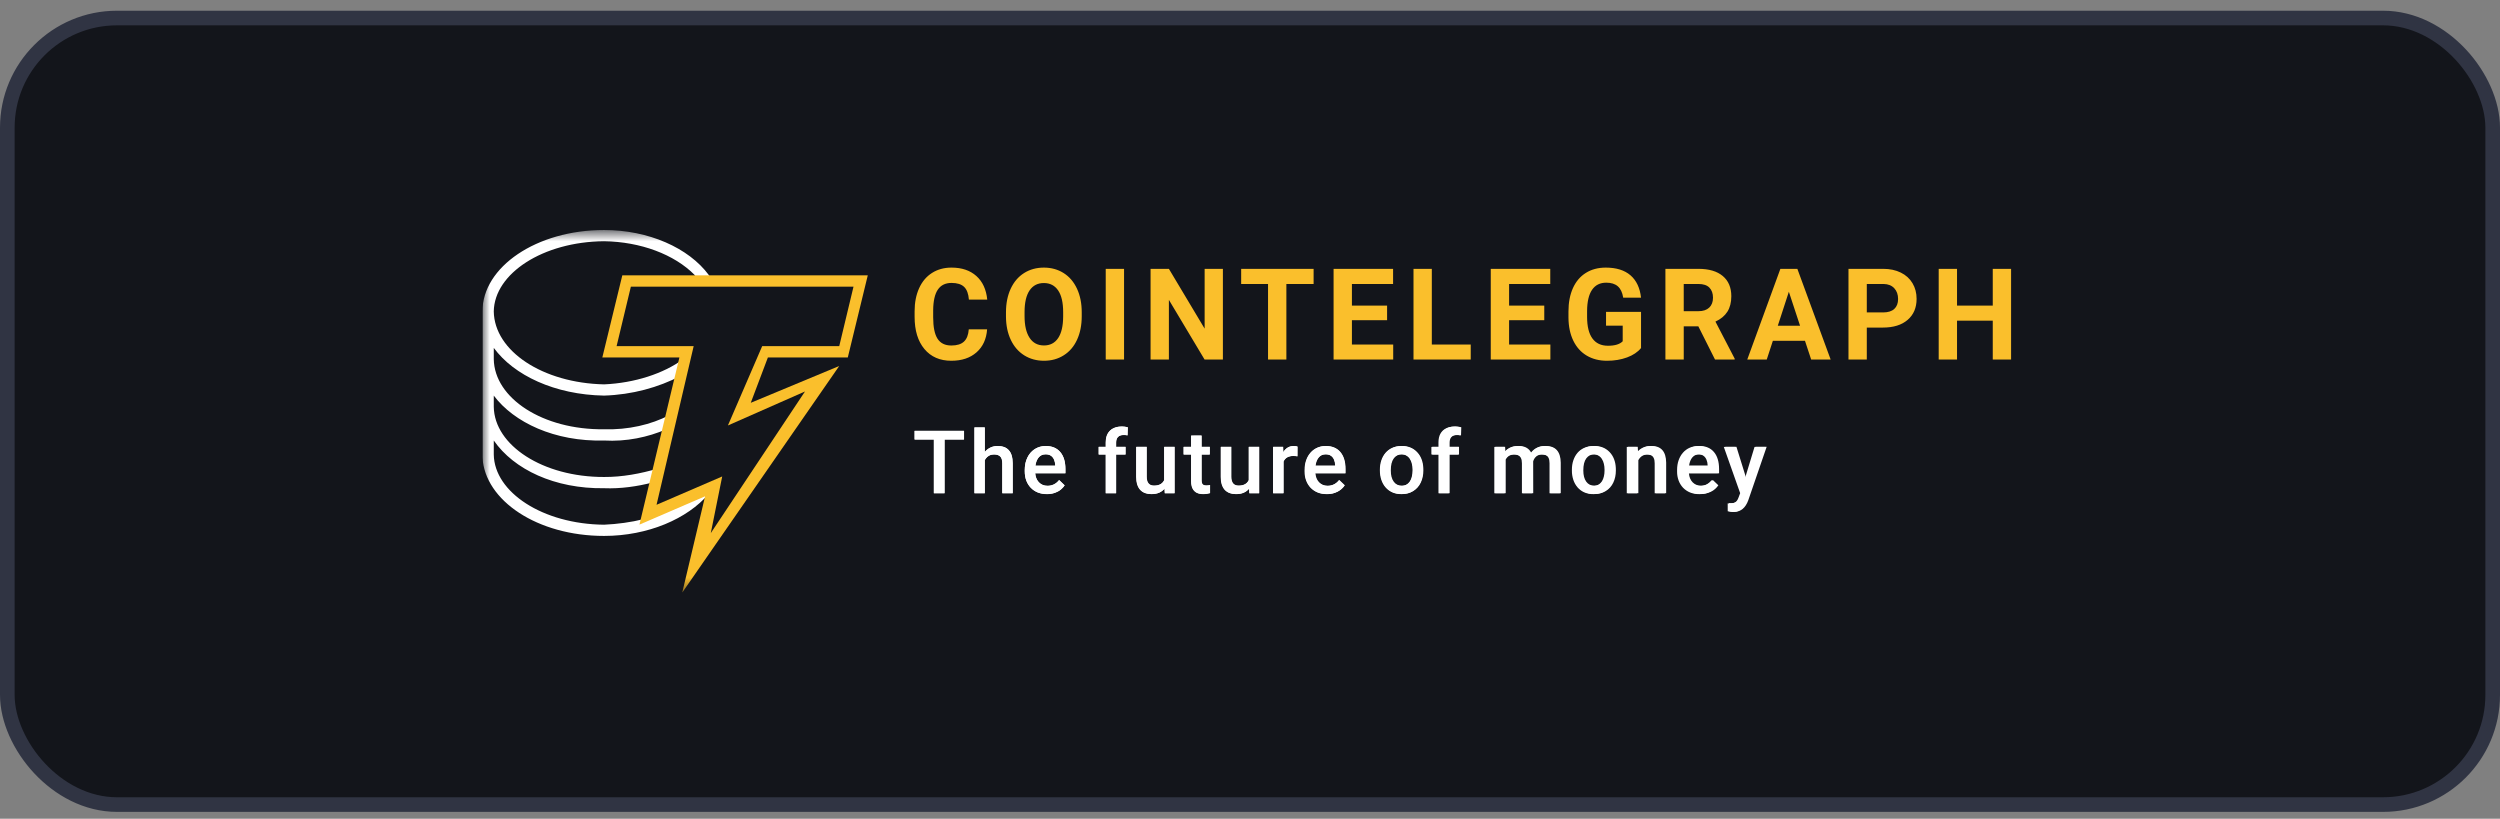 <svg width="171" height="56" viewBox="0 0 171 56" fill="none" xmlns="http://www.w3.org/2000/svg">
<rect x="0" y="0" width="171" height="56" fill="#808080" stroke="none"/>
<rect x="0.5" y="1.233" width="170" height="53.8" rx="7.5" fill="#13151B"/>
<rect x="0.5" y="1.233" width="170" height="53.8" rx="7.5" stroke="#303443"/>
<g clip-path="url(#clip0_1679_95387)">
<mask id="mask0_1679_95387" style="mask-type:luminance" maskUnits="userSpaceOnUse" x="33" y="15" width="105" height="26">
<path d="M33 15.733H138V40.533H33V15.733Z" fill="white"/>
</mask>
<g mask="url(#mask0_1679_95387)">
<path d="M67.518 22.525C67.471 23.192 67.229 23.718 66.793 24.102C66.357 24.485 65.783 24.676 65.069 24.676C64.289 24.676 63.676 24.408 63.23 23.873C62.782 23.338 62.559 22.604 62.559 21.669V21.29C62.559 20.693 62.662 20.168 62.868 19.713C63.074 19.259 63.368 18.911 63.751 18.668C64.134 18.425 64.579 18.303 65.087 18.304C65.788 18.304 66.353 18.495 66.783 18.879C67.211 19.262 67.459 19.8 67.527 20.493H66.273C66.242 20.093 66.133 19.802 65.945 19.622C65.757 19.442 65.471 19.352 65.087 19.352C64.669 19.352 64.356 19.504 64.149 19.809C63.941 20.115 63.834 20.589 63.829 21.23V21.699C63.829 22.369 63.928 22.859 64.127 23.168C64.327 23.478 64.641 23.633 65.07 23.633C65.457 23.633 65.746 23.543 65.937 23.363C66.128 23.182 66.237 22.903 66.264 22.526L67.518 22.525ZM73.99 21.631C73.99 22.242 73.884 22.777 73.672 23.236C73.461 23.697 73.158 24.052 72.763 24.301C72.37 24.551 71.918 24.676 71.408 24.676C70.904 24.676 70.454 24.553 70.058 24.306C69.663 24.058 69.357 23.706 69.139 23.247C68.922 22.789 68.812 22.261 68.809 21.664V21.358C68.809 20.747 68.917 20.21 69.133 19.746C69.349 19.282 69.654 18.925 70.048 18.676C70.443 18.428 70.893 18.304 71.4 18.304C71.907 18.304 72.357 18.428 72.751 18.676C73.146 18.925 73.451 19.282 73.666 19.746C73.882 20.21 73.99 20.746 73.99 21.353L73.99 21.631ZM72.72 21.349C72.72 20.699 72.606 20.205 72.378 19.867C72.149 19.529 71.823 19.36 71.4 19.36C70.979 19.36 70.655 19.527 70.426 19.86C70.198 20.194 70.082 20.683 70.08 21.328V21.631C70.08 22.264 70.194 22.755 70.422 23.104C70.65 23.454 70.979 23.629 71.408 23.629C71.828 23.629 72.152 23.46 72.378 23.124C72.603 22.787 72.717 22.297 72.72 21.652V21.349ZM76.885 24.591H75.632V18.389H76.885V24.591ZM83.646 24.591H82.392L79.952 20.511V24.591H78.699V18.389H79.952L82.397 22.478V18.389H83.646V24.591ZM89.851 19.424H87.988V24.591H86.734V19.424H84.896V18.389H89.851V19.424ZM94.877 21.903H92.471V23.564H95.295V24.591H91.217V18.389H95.287V19.424H92.471V20.902H94.877V21.903ZM97.936 23.564H100.598V24.591H96.683V18.389H97.936V23.564ZM105.628 21.903H103.222V23.564H106.046V24.591H101.968V18.389H106.038V19.424H103.222V20.902H105.628V21.903ZM112.247 23.807C112.021 24.083 111.702 24.296 111.29 24.448C110.878 24.6 110.421 24.676 109.919 24.676C109.393 24.676 108.931 24.559 108.534 24.325C108.137 24.09 107.831 23.75 107.615 23.305C107.399 22.859 107.288 22.335 107.283 21.733V21.311C107.283 20.692 107.385 20.156 107.59 19.703C107.795 19.25 108.09 18.904 108.476 18.664C108.861 18.424 109.313 18.304 109.832 18.304C110.553 18.304 111.117 18.479 111.524 18.83C111.931 19.181 112.172 19.691 112.247 20.361H111.027C110.971 20.006 110.848 19.746 110.657 19.582C110.466 19.417 110.204 19.335 109.869 19.335C109.443 19.335 109.118 19.498 108.895 19.825C108.673 20.151 108.56 20.637 108.557 21.282V21.677C108.557 22.328 108.678 22.819 108.921 23.151C109.163 23.483 109.518 23.649 109.986 23.649C110.457 23.649 110.793 23.547 110.993 23.343V22.274H109.853V21.332H112.247V23.807ZM116.166 22.321H115.168V24.591H113.914V18.389H116.174C116.893 18.389 117.447 18.552 117.837 18.879C118.227 19.205 118.422 19.666 118.422 20.263C118.422 20.686 118.332 21.039 118.153 21.321C117.973 21.604 117.701 21.829 117.336 21.997L118.652 24.531V24.591H117.306L116.166 22.321ZM115.168 21.285H116.178C116.493 21.285 116.737 21.204 116.91 21.041C117.082 20.877 117.169 20.652 117.169 20.365C117.169 20.073 117.087 19.843 116.924 19.675C116.761 19.508 116.511 19.424 116.174 19.424H115.167L115.168 21.285ZM123.461 23.313H121.263L120.846 24.591H119.513L121.778 18.389H122.939L125.216 24.591H123.883L123.461 23.313ZM121.602 22.278H123.123L122.358 19.956L121.602 22.278ZM127.689 22.406V24.591H126.436V18.389H128.809C129.266 18.389 129.668 18.474 130.014 18.645C130.362 18.815 130.628 19.057 130.815 19.371C131.002 19.684 131.095 20.042 131.095 20.442C131.095 21.05 130.891 21.529 130.483 21.879C130.074 22.231 129.51 22.406 128.788 22.406H127.689ZM127.689 21.37H128.809C129.141 21.37 129.394 21.291 129.568 21.132C129.742 20.973 129.829 20.746 129.829 20.451C129.829 20.147 129.741 19.901 129.566 19.713C129.39 19.526 129.148 19.43 128.839 19.424H127.689V21.37ZM137.559 24.591H136.305V21.933H133.861V24.591H132.607V18.389H133.861V20.902H136.305V18.389H137.559V24.591Z" fill="#FABF2C"/>
<path d="M65.93 30.065H64.605V33.733H63.872V30.065H62.559V29.467H65.93V30.065ZM67.357 30.909C67.463 30.779 67.598 30.676 67.75 30.606C67.902 30.536 68.068 30.501 68.235 30.504C68.909 30.504 69.25 30.89 69.259 31.662V33.733H68.55V31.688C68.55 31.469 68.503 31.314 68.409 31.224C68.314 31.133 68.175 31.088 67.993 31.088C67.709 31.088 67.497 31.215 67.357 31.468V33.733H66.647V29.233H67.357V30.909ZM71.606 33.791C71.157 33.791 70.792 33.649 70.513 33.365C70.234 33.081 70.094 32.703 70.094 32.23V32.142C70.094 31.826 70.155 31.543 70.277 31.294C70.389 31.055 70.567 30.854 70.788 30.713C71.009 30.574 71.264 30.501 71.524 30.504C71.954 30.504 72.286 30.642 72.521 30.917C72.755 31.193 72.872 31.583 72.873 32.086V32.374H70.809C70.831 32.635 70.918 32.842 71.07 32.995C71.223 33.147 71.415 33.223 71.647 33.223C71.972 33.223 72.236 33.091 72.441 32.827L72.823 33.194C72.696 33.384 72.521 33.536 72.316 33.635C72.095 33.742 71.852 33.795 71.606 33.791ZM71.521 31.075C71.327 31.075 71.17 31.144 71.05 31.281C70.93 31.417 70.854 31.608 70.821 31.852H72.172V31.799C72.157 31.561 72.094 31.381 71.982 31.259C71.871 31.136 71.718 31.075 71.521 31.075ZM75.639 33.733V31.09H75.157V30.563H75.639V30.273C75.639 29.921 75.736 29.65 75.931 29.458C76.125 29.267 76.398 29.171 76.748 29.171C76.873 29.171 77.005 29.189 77.145 29.224L77.127 29.781C77.038 29.764 76.947 29.756 76.856 29.757C76.517 29.757 76.348 29.932 76.349 30.282V30.563H76.99V31.09H76.348V33.733H75.639ZM79.661 33.423C79.452 33.669 79.156 33.791 78.773 33.791C78.43 33.791 78.171 33.691 77.996 33.49C77.819 33.289 77.731 32.998 77.731 32.616V30.563H78.441V32.608C78.441 33.01 78.607 33.212 78.94 33.212C79.284 33.212 79.516 33.088 79.637 32.84V30.563H80.346V33.733H79.678L79.661 33.423ZM82.197 29.792V30.563H82.754V31.09H82.197V32.859C82.197 32.981 82.22 33.068 82.268 33.122C82.316 33.175 82.401 33.202 82.523 33.202C82.605 33.202 82.688 33.193 82.771 33.173V33.724C82.62 33.768 82.463 33.79 82.305 33.791C81.76 33.791 81.487 33.49 81.487 32.886V31.09H80.968V30.563H81.487V29.793L82.197 29.792ZM85.448 33.423C85.239 33.669 84.944 33.792 84.56 33.792C84.218 33.792 83.958 33.691 83.782 33.49C83.606 33.289 83.518 32.998 83.518 32.617V30.563H84.228V32.608C84.228 33.011 84.394 33.212 84.727 33.212C85.071 33.212 85.303 33.088 85.424 32.84V30.563H86.133V33.733H85.465L85.448 33.423ZM88.748 31.214C88.653 31.198 88.556 31.19 88.459 31.19C88.134 31.19 87.915 31.315 87.802 31.566V33.733H87.094V30.563H87.771L87.788 30.918C87.959 30.642 88.197 30.505 88.5 30.505C88.601 30.505 88.685 30.518 88.751 30.546L88.748 31.214ZM90.771 33.792C90.321 33.792 89.957 33.65 89.677 33.366C89.399 33.081 89.259 32.703 89.259 32.231V32.142C89.259 31.826 89.32 31.543 89.441 31.294C89.553 31.056 89.731 30.854 89.953 30.713C90.173 30.574 90.429 30.502 90.689 30.505C91.119 30.505 91.451 30.642 91.685 30.918C91.92 31.193 92.037 31.583 92.037 32.087V32.374H89.974C89.995 32.636 90.082 32.843 90.235 32.995C90.388 33.147 90.58 33.224 90.811 33.224C91.136 33.224 91.401 33.092 91.605 32.828L91.988 33.194C91.861 33.384 91.686 33.536 91.481 33.635C91.26 33.742 91.016 33.795 90.771 33.792ZM90.686 31.076C90.491 31.076 90.334 31.144 90.215 31.281C90.095 31.418 90.019 31.608 89.985 31.852H91.336V31.799C91.321 31.561 91.258 31.381 91.147 31.259C91.036 31.137 90.882 31.076 90.686 31.076ZM94.421 32.119C94.421 31.808 94.482 31.528 94.605 31.279C94.718 31.041 94.897 30.842 95.122 30.705C95.343 30.571 95.598 30.504 95.887 30.504C96.312 30.504 96.658 30.642 96.924 30.917C97.19 31.193 97.333 31.558 97.354 32.013L97.358 32.18C97.358 32.492 97.298 32.772 97.178 33.018C97.067 33.255 96.888 33.454 96.664 33.589C96.441 33.724 96.184 33.791 95.892 33.791C95.447 33.791 95.09 33.642 94.823 33.345C94.555 33.047 94.421 32.65 94.421 32.154V32.119ZM95.13 32.18C95.13 32.506 95.198 32.762 95.332 32.946C95.466 33.131 95.653 33.223 95.892 33.223C96.132 33.223 96.318 33.129 96.451 32.941C96.584 32.755 96.651 32.48 96.651 32.119C96.651 31.799 96.582 31.545 96.445 31.357C96.308 31.169 96.122 31.075 95.886 31.076C95.655 31.076 95.471 31.168 95.335 31.352C95.198 31.537 95.13 31.813 95.13 32.18ZM98.446 33.733V31.09H97.965V30.563H98.446V30.273C98.446 29.921 98.543 29.65 98.738 29.458C98.932 29.267 99.205 29.171 99.555 29.171C99.68 29.171 99.812 29.189 99.952 29.224L99.934 29.781C99.845 29.764 99.754 29.756 99.663 29.757C99.325 29.757 99.155 29.932 99.155 30.282V30.563H99.797V31.09H99.155V33.733H98.446ZM102.949 30.563L102.969 30.894C103.191 30.634 103.495 30.504 103.88 30.504C104.302 30.504 104.591 30.667 104.747 30.991C104.976 30.666 105.299 30.504 105.716 30.504C106.064 30.504 106.323 30.601 106.493 30.794C106.664 30.988 106.751 31.273 106.755 31.65V33.733H106.046V31.671C106.046 31.469 106.002 31.322 105.914 31.228C105.826 31.134 105.682 31.087 105.48 31.087C105.318 31.087 105.186 31.131 105.084 31.218C104.98 31.307 104.905 31.426 104.869 31.559L104.873 33.733H104.163V31.647C104.153 31.274 103.964 31.087 103.594 31.087C103.31 31.087 103.108 31.203 102.99 31.436V33.733H102.281V30.563H102.949ZM107.589 32.119C107.589 31.808 107.65 31.528 107.773 31.279C107.886 31.041 108.065 30.842 108.29 30.705C108.511 30.571 108.766 30.504 109.054 30.504C109.481 30.504 109.827 30.642 110.092 30.917C110.358 31.193 110.501 31.558 110.522 32.013L110.525 32.18C110.525 32.492 110.466 32.772 110.346 33.018C110.235 33.255 110.056 33.454 109.832 33.589C109.609 33.724 109.352 33.791 109.06 33.791C108.615 33.791 108.258 33.642 107.991 33.345C107.723 33.047 107.589 32.65 107.589 32.154V32.119ZM108.299 32.18C108.299 32.506 108.366 32.762 108.5 32.946C108.634 33.131 108.821 33.223 109.06 33.223C109.299 33.223 109.486 33.129 109.619 32.941C109.752 32.755 109.819 32.48 109.819 32.119C109.819 31.799 109.75 31.545 109.613 31.357C109.476 31.169 109.29 31.075 109.054 31.076C108.823 31.076 108.639 31.168 108.503 31.352C108.366 31.537 108.298 31.813 108.299 32.18ZM112.022 30.563L112.043 30.929C112.276 30.646 112.583 30.504 112.962 30.504C113.62 30.504 113.954 30.882 113.966 31.638V33.733H113.257V31.679C113.257 31.478 113.214 31.329 113.127 31.233C113.041 31.136 112.899 31.087 112.702 31.087C112.416 31.087 112.203 31.217 112.063 31.477V33.733H111.354V30.563H112.022ZM116.318 33.791C115.869 33.791 115.504 33.649 115.226 33.365C114.946 33.081 114.806 32.703 114.806 32.23V32.142C114.806 31.826 114.867 31.543 114.989 31.294C115.101 31.055 115.279 30.854 115.501 30.713C115.721 30.574 115.977 30.502 116.236 30.504C116.667 30.504 116.999 30.642 117.233 30.917C117.468 31.193 117.585 31.583 117.585 32.086V32.374H115.522C115.543 32.635 115.63 32.842 115.782 32.995C115.935 33.147 116.128 33.223 116.359 33.223C116.684 33.223 116.949 33.091 117.153 32.827L117.536 33.194C117.409 33.383 117.234 33.536 117.029 33.635C116.807 33.742 116.564 33.795 116.318 33.791ZM116.234 31.075C116.039 31.075 115.882 31.144 115.762 31.281C115.643 31.417 115.566 31.608 115.533 31.852H116.884V31.799C116.869 31.561 116.806 31.381 116.695 31.259C116.584 31.136 116.43 31.075 116.234 31.075ZM119.441 32.713L120.083 30.563H120.839L119.584 34.213C119.391 34.746 119.064 35.013 118.603 35.013C118.488 35.011 118.373 34.993 118.262 34.96V34.41L118.396 34.418C118.575 34.418 118.71 34.386 118.8 34.321C118.891 34.255 118.962 34.145 119.014 33.991L119.117 33.718L118.008 30.563H118.773L119.441 32.713ZM48.477 33.779L44.027 35.698V35.506C43.169 35.724 42.218 35.85 41.318 35.89C37.134 35.85 33.813 33.677 33.774 31.091V30.13C35.148 32.113 37.946 33.442 41.318 33.394C42.459 33.442 43.626 33.263 44.607 33.01L44.994 32.05C43.831 32.395 42.561 32.634 41.318 32.626C37.134 32.634 33.813 30.461 33.774 27.827V27.059C35.148 28.892 37.94 30.221 41.318 30.131C42.838 30.221 44.325 29.904 45.574 29.362L45.768 28.403C44.547 29.042 42.964 29.413 41.318 29.362C37.134 29.413 33.813 27.24 33.774 24.564V23.795C35.148 25.671 37.946 27 41.318 27.059C43.235 27 45.052 26.497 46.542 25.715L46.735 24.563C45.383 25.557 43.41 26.198 41.318 26.291C37.134 26.198 33.813 24.024 33.774 21.3C33.813 18.708 37.134 16.535 41.318 16.5C43.813 16.535 46.129 17.403 47.509 18.804L47.644 19.026L48.618 19.03L48.477 18.804C47.104 16.954 44.36 15.733 41.318 15.733C36.688 15.733 33 18.265 33 21.3V31.282C33.163 34.245 36.767 36.657 41.318 36.657C44.325 36.657 47.026 35.484 48.477 33.779Z" fill="white"/>
<path d="M46.666 40.533L48.228 33.946L43.738 35.883L46.471 24.452H41.199L42.566 18.833H59.356L57.989 24.452H52.523L51.352 27.552L57.404 25.033L46.666 40.533ZM49.399 32.589L48.618 36.464L55.061 26.777L49.789 29.102L52.133 23.677H57.404L58.38 19.608H43.151L42.175 23.677H47.447L44.908 34.527L49.399 32.59L49.399 32.589Z" fill="#FABF2C"/>
<path d="M75.628 33.74H76.331V31.085H76.982V30.569H76.331V30.264C76.331 30.153 76.351 30.059 76.389 29.983C76.428 29.908 76.49 29.848 76.565 29.81C76.643 29.769 76.735 29.748 76.842 29.748C76.895 29.748 76.944 29.75 76.988 29.754C77.035 29.758 77.078 29.765 77.117 29.775L77.134 29.23C77.069 29.212 77.003 29.2 76.936 29.192C76.867 29.182 76.798 29.177 76.728 29.177C76.502 29.177 76.307 29.219 76.141 29.303C75.979 29.382 75.845 29.51 75.759 29.669C75.672 29.83 75.628 30.028 75.628 30.264V30.569H75.143V31.085H75.628V33.74ZM67.359 30.933V29.239H66.659V33.74H67.359V31.477C67.38 31.436 67.404 31.399 67.43 31.363C67.494 31.276 67.574 31.206 67.669 31.155C67.766 31.105 67.878 31.079 68.004 31.079C68.125 31.079 68.228 31.1 68.311 31.141C68.395 31.18 68.458 31.244 68.501 31.334C68.546 31.424 68.568 31.545 68.568 31.697V33.74H69.274V31.703C69.274 31.486 69.25 31.303 69.201 31.152C69.163 31.014 69.092 30.887 68.994 30.783C68.904 30.688 68.792 30.616 68.668 30.575C68.532 30.53 68.39 30.508 68.247 30.511C68.077 30.508 67.908 30.545 67.754 30.618C67.6 30.692 67.465 30.799 67.359 30.933ZM64.607 33.74V30.059H65.942V29.474H62.559V30.059H63.881V33.74H64.607Z" fill="white"/>
<path fill-rule="evenodd" clip-rule="evenodd" d="M71.612 33.798C71.395 33.801 71.18 33.763 70.978 33.684C70.798 33.61 70.635 33.499 70.5 33.359C70.368 33.217 70.266 33.051 70.199 32.87C70.128 32.675 70.092 32.47 70.094 32.263V32.146C70.094 31.898 70.13 31.673 70.202 31.472C70.274 31.271 70.374 31.099 70.502 30.956C70.628 30.813 70.783 30.7 70.958 30.625C71.137 30.548 71.331 30.509 71.527 30.511C71.753 30.511 71.95 30.549 72.12 30.625C72.288 30.701 72.428 30.809 72.54 30.948C72.653 31.084 72.736 31.247 72.791 31.437C72.847 31.626 72.875 31.835 72.875 32.064V32.365H70.804C70.811 32.466 70.828 32.56 70.856 32.65C70.894 32.767 70.951 32.87 71.025 32.958C71.099 33.045 71.189 33.115 71.294 33.166C71.398 33.215 71.518 33.239 71.653 33.239C71.822 33.239 71.973 33.205 72.105 33.136C72.237 33.068 72.352 32.971 72.449 32.846L72.82 33.206C72.745 33.314 72.655 33.41 72.554 33.493C72.445 33.584 72.312 33.657 72.154 33.713C71.98 33.773 71.796 33.802 71.612 33.798ZM70.847 31.703C70.835 31.755 70.826 31.806 70.818 31.858H72.181V31.803C72.178 31.68 72.153 31.559 72.105 31.446C72.063 31.338 71.991 31.244 71.898 31.175C71.804 31.108 71.68 31.074 71.524 31.074C71.407 31.074 71.303 31.099 71.212 31.149C71.12 31.2 71.042 31.274 70.987 31.363C70.922 31.468 70.875 31.583 70.847 31.703Z" fill="white"/>
<path d="M79.302 33.69C79.436 33.626 79.554 33.532 79.649 33.416L79.667 33.74H80.332V30.569H79.626V32.845C79.576 32.952 79.499 33.044 79.401 33.11C79.286 33.188 79.128 33.227 78.928 33.227C78.861 33.227 78.794 33.217 78.73 33.198C78.668 33.178 78.612 33.144 78.566 33.098C78.516 33.045 78.478 32.982 78.455 32.913C78.426 32.82 78.412 32.721 78.414 32.623V30.569H77.711V32.617C77.711 32.827 77.736 33.006 77.787 33.157C77.837 33.307 77.908 33.429 78 33.523C78.093 33.617 78.204 33.686 78.333 33.731C78.461 33.776 78.602 33.798 78.756 33.798C78.968 33.798 79.15 33.762 79.302 33.69ZM82.734 31.085V30.569H82.17V29.793H81.467V30.569H80.953V31.085H81.467V32.907C81.467 33.124 81.502 33.298 81.572 33.429C81.642 33.56 81.74 33.654 81.864 33.713C81.989 33.769 82.132 33.798 82.293 33.798C82.392 33.798 82.48 33.791 82.556 33.777C82.634 33.764 82.702 33.748 82.76 33.73L82.757 33.191C82.675 33.208 82.593 33.217 82.509 33.218C82.441 33.218 82.382 33.209 82.331 33.191C82.28 33.173 82.237 33.136 82.211 33.089C82.184 33.036 82.17 32.961 82.17 32.863V31.085L82.734 31.085ZM85.086 33.69C85.224 33.622 85.34 33.531 85.433 33.416L85.451 33.74H86.117V30.569H85.41V32.845C85.361 32.952 85.283 33.044 85.185 33.11C85.071 33.188 84.913 33.227 84.712 33.227C84.642 33.227 84.576 33.217 84.514 33.198C84.452 33.178 84.396 33.144 84.351 33.098C84.3 33.045 84.262 32.982 84.24 32.913C84.21 32.819 84.196 32.721 84.199 32.623V30.569H83.495V32.617C83.495 32.827 83.52 33.006 83.571 33.157C83.622 33.307 83.693 33.429 83.784 33.523C83.878 33.617 83.989 33.686 84.117 33.731C84.246 33.776 84.386 33.798 84.54 33.798C84.752 33.798 84.934 33.762 85.086 33.69ZM87.777 31.573V33.74H87.074V30.569H87.745L87.765 30.942L87.777 30.921C87.857 30.792 87.956 30.692 88.075 30.619C88.195 30.547 88.334 30.511 88.492 30.511C88.535 30.511 88.581 30.515 88.629 30.522C88.68 30.53 88.718 30.539 88.743 30.549L88.737 31.205C88.643 31.19 88.547 31.182 88.451 31.182C88.331 31.182 88.225 31.199 88.133 31.235C88.053 31.263 87.981 31.307 87.919 31.366C87.858 31.424 87.809 31.494 87.777 31.573Z" fill="white"/>
<path fill-rule="evenodd" clip-rule="evenodd" d="M90.751 33.798C90.517 33.798 90.306 33.76 90.117 33.684C89.937 33.609 89.774 33.499 89.638 33.358C89.507 33.217 89.404 33.051 89.338 32.869C89.266 32.675 89.231 32.469 89.233 32.262V32.145C89.233 31.898 89.269 31.673 89.341 31.471C89.412 31.27 89.513 31.099 89.641 30.956C89.766 30.813 89.922 30.7 90.097 30.625C90.276 30.547 90.47 30.509 90.666 30.511C90.891 30.511 91.089 30.549 91.258 30.625C91.428 30.701 91.568 30.808 91.679 30.947C91.791 31.084 91.875 31.247 91.929 31.436C91.986 31.626 92.014 31.835 92.014 32.064V32.365H89.942C89.949 32.465 89.967 32.56 89.994 32.65C90.033 32.767 90.09 32.869 90.164 32.957C90.237 33.045 90.327 33.114 90.432 33.165C90.537 33.214 90.657 33.239 90.791 33.239C90.948 33.242 91.103 33.206 91.244 33.136C91.376 33.067 91.491 32.971 91.588 32.846L91.959 33.206C91.884 33.313 91.794 33.41 91.693 33.493C91.574 33.589 91.438 33.663 91.293 33.713C91.119 33.773 90.935 33.801 90.751 33.798ZM89.986 31.703C89.974 31.754 89.964 31.806 89.957 31.858H91.32V31.803C91.317 31.68 91.291 31.559 91.244 31.445C91.202 31.337 91.13 31.244 91.036 31.175C90.943 31.107 90.818 31.073 90.663 31.073C90.546 31.073 90.442 31.099 90.35 31.149C90.261 31.198 90.186 31.269 90.126 31.363C90.061 31.468 90.013 31.583 89.986 31.703ZM94.384 32.122V32.189C94.384 32.418 94.417 32.63 94.483 32.825C94.549 33.02 94.645 33.191 94.772 33.338C94.898 33.483 95.052 33.596 95.233 33.678C95.416 33.758 95.624 33.798 95.855 33.798C96.084 33.798 96.29 33.758 96.471 33.678C96.652 33.596 96.805 33.483 96.932 33.338C97.061 33.188 97.159 33.014 97.221 32.825C97.287 32.63 97.32 32.418 97.32 32.189V32.122C97.32 31.893 97.287 31.681 97.221 31.486C97.16 31.297 97.061 31.123 96.932 30.973C96.805 30.826 96.646 30.71 96.468 30.634C96.272 30.549 96.061 30.507 95.849 30.511C95.619 30.511 95.413 30.552 95.23 30.634C95.049 30.714 94.896 30.827 94.769 30.973C94.641 31.124 94.544 31.298 94.483 31.486C94.417 31.681 94.384 31.893 94.384 32.122ZM95.087 32.189V32.122C95.087 31.981 95.102 31.848 95.131 31.723C95.157 31.604 95.204 31.49 95.268 31.387C95.331 31.289 95.409 31.213 95.505 31.158C95.602 31.101 95.716 31.073 95.849 31.073C95.981 31.073 96.095 31.101 96.19 31.158C96.288 31.213 96.368 31.289 96.43 31.386C96.494 31.484 96.541 31.596 96.57 31.723C96.601 31.848 96.616 31.981 96.616 32.122V32.189C96.616 32.332 96.601 32.467 96.57 32.594C96.541 32.721 96.495 32.832 96.433 32.928C96.373 33.021 96.29 33.099 96.193 33.153C96.09 33.211 95.973 33.239 95.855 33.235C95.721 33.235 95.605 33.208 95.507 33.153C95.41 33.099 95.328 33.021 95.268 32.928C95.203 32.825 95.156 32.712 95.131 32.594C95.101 32.461 95.086 32.325 95.087 32.189Z" fill="white"/>
<path d="M99.094 33.74H98.391V31.085H97.906V30.569H98.391V30.264C98.391 30.028 98.434 29.83 98.522 29.669C98.612 29.507 98.739 29.385 98.905 29.303C99.07 29.219 99.266 29.177 99.491 29.177C99.561 29.177 99.63 29.182 99.698 29.192C99.767 29.2 99.833 29.212 99.897 29.23L99.88 29.775C99.837 29.765 99.794 29.758 99.751 29.754C99.702 29.75 99.654 29.748 99.605 29.748C99.498 29.748 99.405 29.769 99.328 29.81C99.253 29.848 99.192 29.909 99.153 29.983C99.112 30.071 99.092 30.167 99.094 30.264V30.569H99.745V31.085H99.094V33.74ZM102.914 31.461V33.74H102.211V30.569H102.873L102.896 30.927C102.999 30.797 103.125 30.696 103.273 30.625C103.431 30.549 103.613 30.51 103.819 30.511C103.963 30.511 104.095 30.532 104.213 30.575C104.334 30.616 104.438 30.681 104.526 30.771C104.59 30.837 104.644 30.915 104.687 31.008C104.705 30.981 104.724 30.955 104.744 30.93C104.85 30.799 104.979 30.696 105.133 30.622C105.298 30.545 105.479 30.507 105.661 30.511C105.823 30.511 105.967 30.533 106.093 30.578C106.222 30.621 106.331 30.689 106.42 30.783C106.509 30.877 106.578 30.999 106.624 31.149C106.671 31.298 106.694 31.478 106.694 31.689V33.74H105.988V31.686C105.988 31.525 105.965 31.401 105.918 31.314C105.879 31.231 105.81 31.166 105.725 31.132C105.641 31.097 105.541 31.079 105.425 31.079C105.316 31.079 105.219 31.099 105.136 31.141C105.055 31.18 104.984 31.237 104.928 31.308C104.872 31.379 104.829 31.46 104.801 31.546C104.802 31.573 104.803 31.6 104.803 31.627V33.74H104.099V31.689C104.099 31.535 104.076 31.414 104.029 31.326C103.989 31.242 103.919 31.175 103.834 31.138C103.739 31.097 103.636 31.077 103.533 31.08C103.401 31.08 103.288 31.105 103.195 31.156C103.104 31.206 103.027 31.278 102.97 31.364C102.949 31.395 102.931 31.427 102.914 31.461Z" fill="white"/>
<path fill-rule="evenodd" clip-rule="evenodd" d="M107.518 32.189V32.122C107.518 31.893 107.551 31.681 107.617 31.486C107.683 31.289 107.778 31.118 107.903 30.973C108.029 30.826 108.187 30.71 108.364 30.634C108.559 30.549 108.77 30.507 108.983 30.511C109.214 30.511 109.421 30.552 109.602 30.634C109.784 30.714 109.939 30.827 110.066 30.973C110.192 31.118 110.289 31.289 110.355 31.486C110.421 31.681 110.454 31.893 110.454 32.122V32.189C110.454 32.418 110.421 32.63 110.355 32.825C110.288 33.02 110.192 33.191 110.066 33.338C109.939 33.484 109.781 33.6 109.604 33.678C109.424 33.758 109.218 33.798 108.989 33.798C108.775 33.801 108.564 33.761 108.367 33.678C108.19 33.6 108.033 33.484 107.906 33.338C107.777 33.188 107.679 33.014 107.617 32.825C107.549 32.62 107.515 32.405 107.518 32.189ZM108.221 32.122V32.189C108.221 32.332 108.235 32.467 108.265 32.594C108.294 32.721 108.34 32.832 108.402 32.928C108.464 33.023 108.544 33.099 108.641 33.153C108.738 33.208 108.854 33.235 108.989 33.235C109.119 33.235 109.232 33.208 109.327 33.153C109.424 33.099 109.506 33.021 109.567 32.928C109.632 32.825 109.678 32.712 109.704 32.594C109.735 32.467 109.75 32.332 109.75 32.189V32.122C109.75 31.981 109.735 31.848 109.704 31.723C109.678 31.604 109.63 31.49 109.564 31.387C109.505 31.291 109.422 31.213 109.324 31.158C109.22 31.099 109.102 31.07 108.983 31.073C108.85 31.073 108.736 31.101 108.638 31.158C108.542 31.213 108.461 31.292 108.402 31.386C108.34 31.484 108.294 31.596 108.265 31.723C108.235 31.854 108.22 31.988 108.221 32.122Z" fill="white"/>
<path d="M111.975 31.486V33.739H111.271V30.569H111.934L111.957 30.951L111.972 30.932C112.079 30.8 112.215 30.694 112.369 30.622C112.53 30.546 112.705 30.508 112.883 30.51C113.034 30.51 113.172 30.532 113.294 30.575C113.419 30.616 113.525 30.683 113.612 30.777C113.702 30.871 113.77 30.993 113.817 31.143C113.864 31.292 113.887 31.474 113.887 31.691V33.739H113.18V31.689C113.18 31.537 113.158 31.416 113.113 31.328C113.076 31.244 113.008 31.176 112.924 31.138C112.827 31.096 112.722 31.076 112.617 31.079C112.496 31.079 112.389 31.105 112.293 31.156C112.198 31.206 112.115 31.277 112.051 31.364C112.023 31.402 111.998 31.443 111.975 31.486Z" fill="white"/>
<path fill-rule="evenodd" clip-rule="evenodd" d="M116.231 33.798C116.014 33.801 115.799 33.763 115.597 33.684C115.417 33.61 115.254 33.499 115.119 33.359C114.987 33.217 114.885 33.051 114.818 32.87C114.747 32.675 114.711 32.47 114.713 32.263V32.146C114.713 31.898 114.749 31.673 114.821 31.472C114.893 31.271 114.993 31.099 115.121 30.956C115.247 30.813 115.402 30.7 115.577 30.625C115.757 30.548 115.95 30.509 116.146 30.511C116.372 30.511 116.569 30.549 116.739 30.625C116.908 30.701 117.048 30.809 117.159 30.948C117.272 31.084 117.355 31.247 117.41 31.437C117.466 31.626 117.495 31.835 117.495 32.064V32.365H115.423C115.43 32.466 115.447 32.56 115.475 32.65C115.514 32.767 115.57 32.87 115.644 32.958C115.718 33.045 115.807 33.115 115.912 33.166C116.017 33.215 116.137 33.239 116.272 33.239C116.441 33.239 116.591 33.205 116.724 33.136C116.856 33.068 116.971 32.971 117.068 32.846L117.439 33.206C117.364 33.314 117.274 33.41 117.173 33.493C117.054 33.589 116.919 33.664 116.774 33.713C116.599 33.773 116.415 33.802 116.231 33.798ZM115.466 31.703C115.454 31.755 115.445 31.806 115.437 31.858H116.8V31.803C116.797 31.68 116.771 31.559 116.724 31.446C116.682 31.338 116.61 31.244 116.517 31.175C116.423 31.108 116.299 31.074 116.143 31.074C116.026 31.074 115.922 31.099 115.831 31.149C115.741 31.198 115.666 31.27 115.606 31.363C115.541 31.468 115.494 31.583 115.466 31.703Z" fill="white"/>
<path d="M119.027 33.731L117.908 30.569H118.667L119.352 32.735L120.01 30.569H120.763L119.496 34.223C119.463 34.31 119.425 34.395 119.382 34.478C119.333 34.573 119.271 34.661 119.198 34.739C119.124 34.823 119.032 34.89 118.921 34.941C118.81 34.993 118.676 35.02 118.518 35.02C118.456 35.02 118.396 35.014 118.337 35.002C118.283 34.993 118.23 34.982 118.176 34.97L118.174 34.431C118.22 34.435 118.267 34.438 118.314 34.44C118.413 34.442 118.512 34.428 118.606 34.396C118.681 34.371 118.747 34.324 118.795 34.261C118.846 34.198 118.889 34.114 118.924 34.009L119.027 33.731Z" fill="white"/>
</g>
</g>
<defs>
<clipPath id="clip0_1679_95387">
<rect width="105" height="24.8" fill="white" transform="translate(33 15.733)"/>
</clipPath>
</defs>
</svg>
